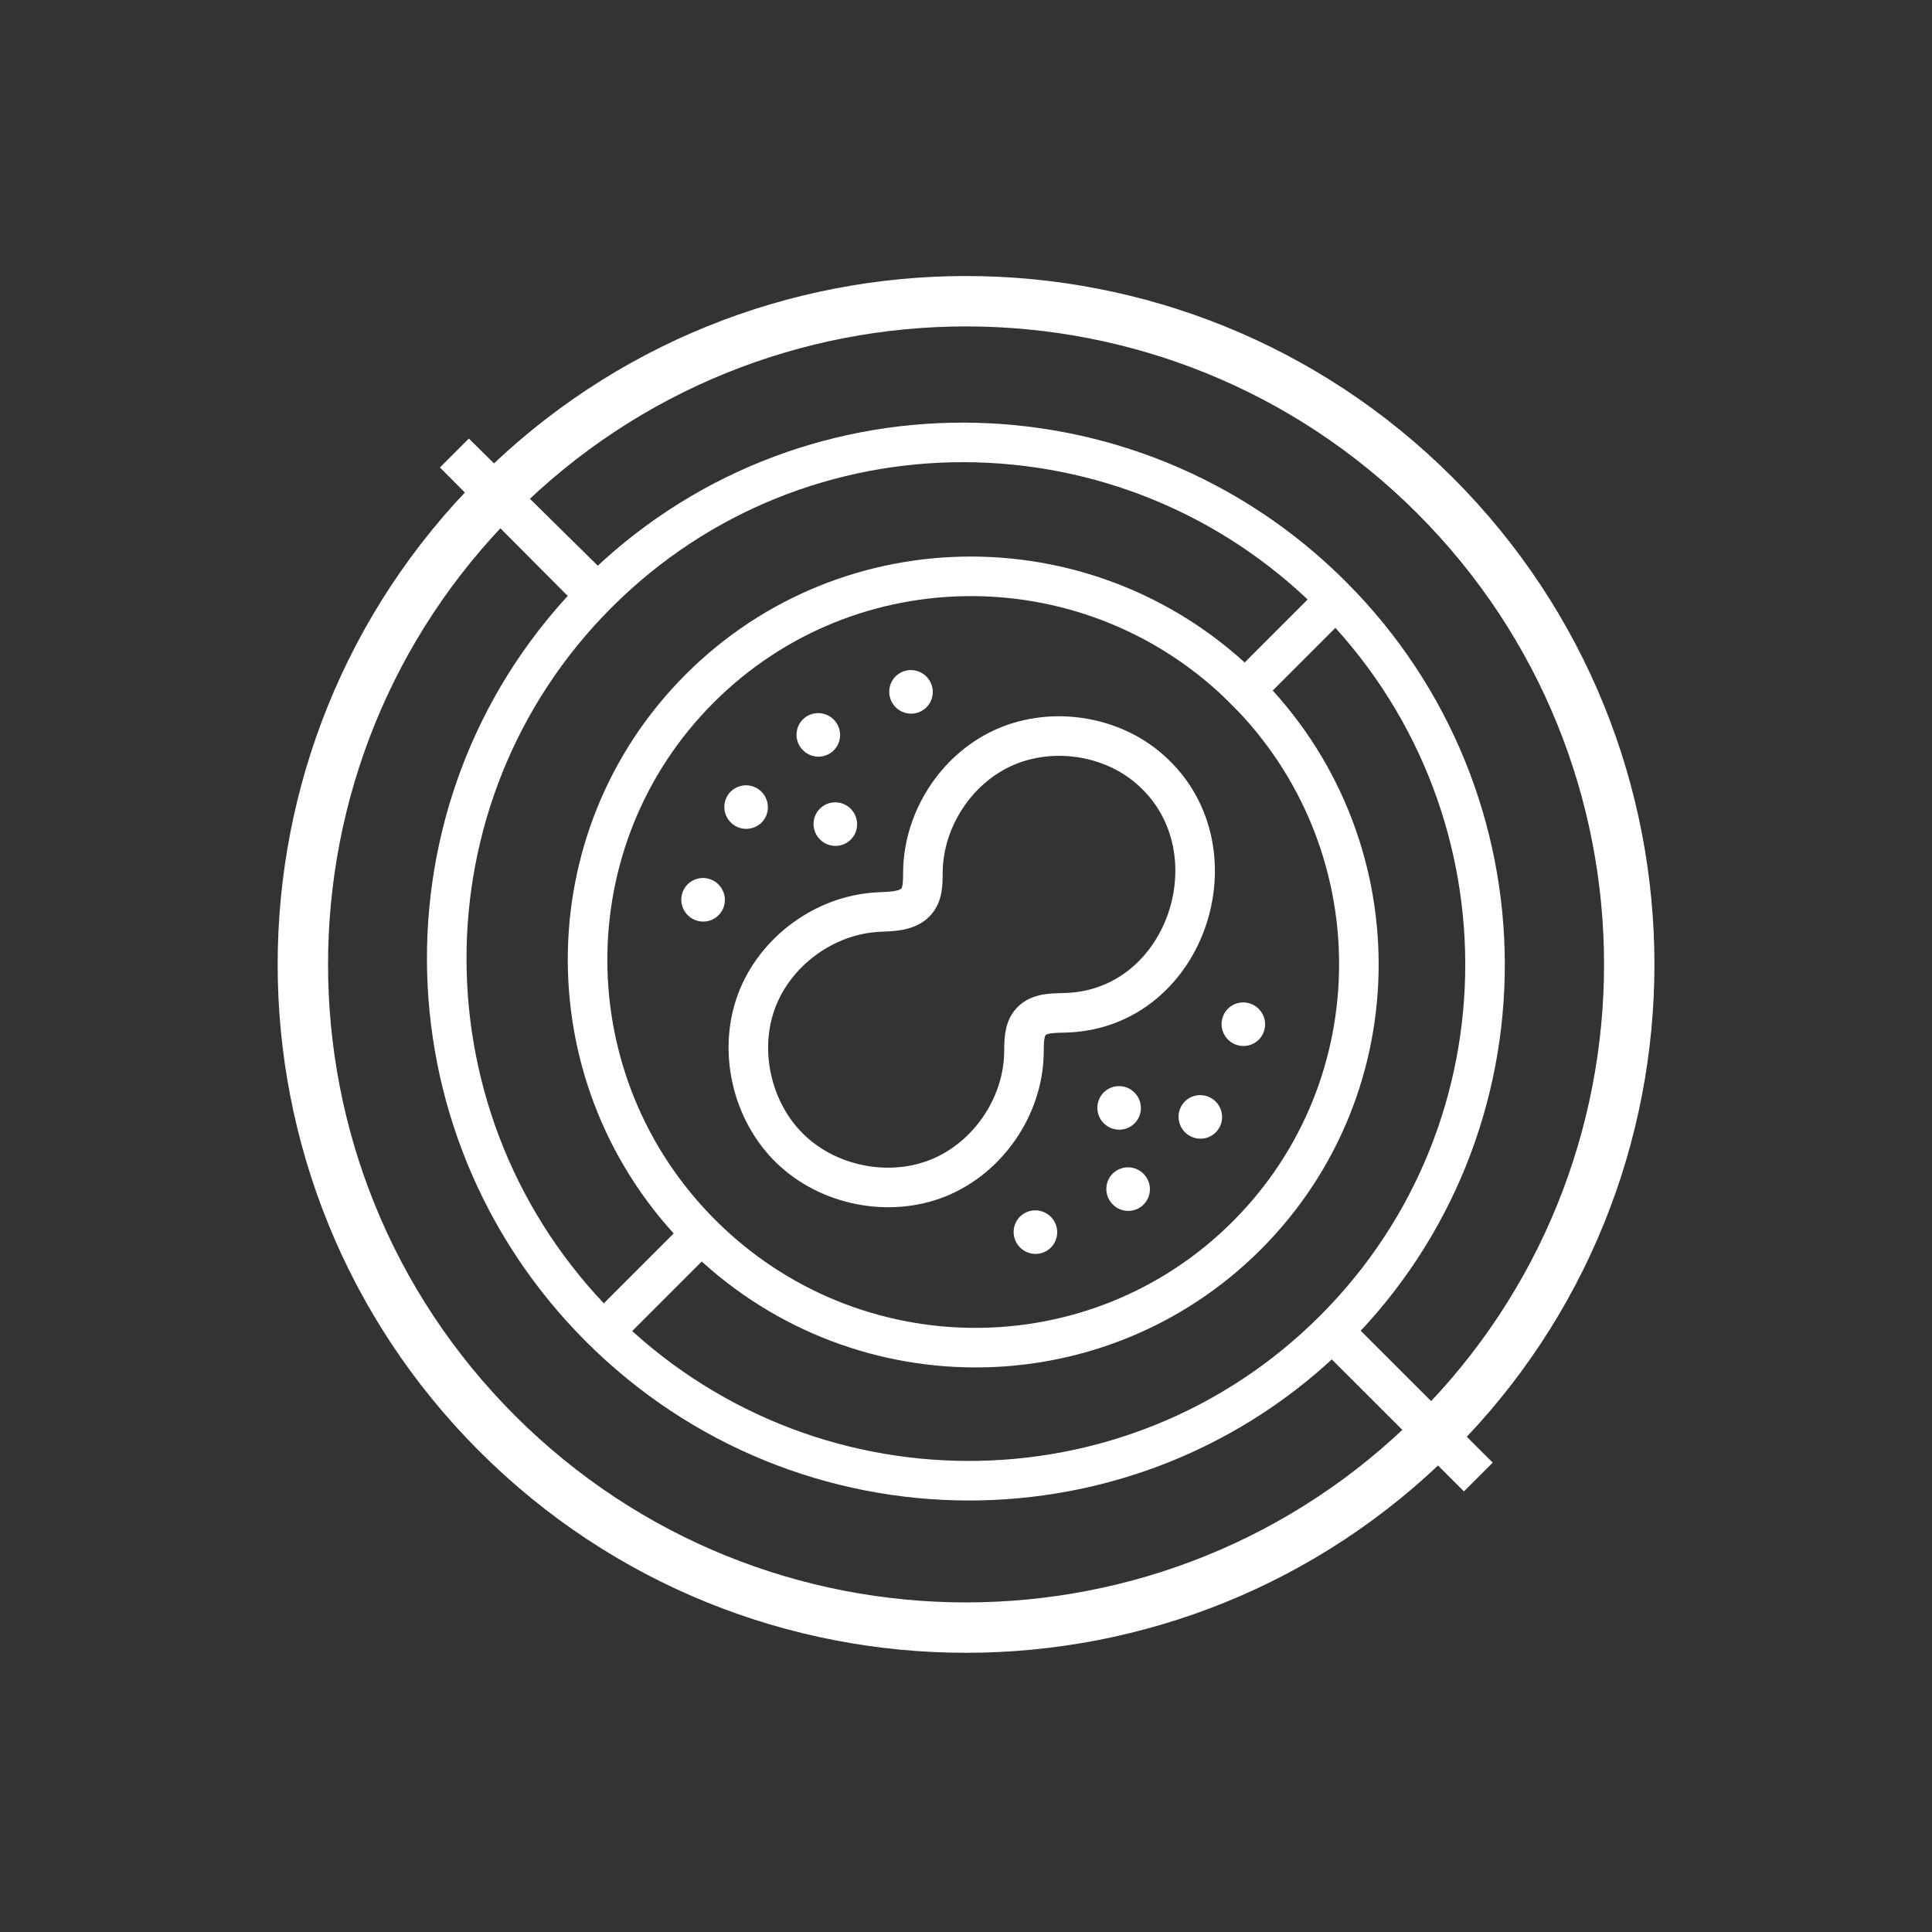 <svg xmlns="http://www.w3.org/2000/svg" viewBox="0 0 100 100" width="100" height="100" preserveAspectRatio="xMidYMid meet" style="width: 100%; height: 100%; transform: translate3d(0px, 0px, 0px);"><rect x="0" y="0" width="100" height="100" fill="#333333" stroke="none"/><defs><clipPath id="__lottie_element_30"><rect width="100" height="100" x="0" y="0"></rect></clipPath><clipPath id="__lottie_element_32"><path d="M0,0 L100,0 L100,100 L0,100z"></path></clipPath><mask id="__lottie_element_42"><path fill="#ffffff" clip-rule="nonzero" d=" M50.031,1.39 C50.031,1.39 36.332,1.39 36.332,1.39 C36.332,1.39 36.332,-1.351 36.332,-1.351 C36.332,-1.351 50.031,-1.351 50.031,-1.351 C50.031,-1.351 50.031,1.39 50.031,1.39" fill-opacity="1"></path><path fill="#ffffff" clip-rule="nonzero" d=" M-35.585,1.39 C-35.585,1.39 -49.969,1.39 -49.969,1.39 C-49.969,1.39 -49.969,-1.351 -49.969,-1.351 C-49.969,-1.351 -35.585,-1.351 -35.585,-1.351 C-35.585,-1.351 -35.585,1.39 -35.585,1.39" fill-opacity="1"></path><path fill="#ffffff" clip-rule="nonzero" d="" fill-opacity="1"></path><path fill="#ffffff" clip-rule="nonzero" d="" fill-opacity="1"></path></mask><clipPath id="__lottie_element_48"><path d="M0,0 L68,0 L68,86 L0,86z"></path></clipPath></defs><g clip-path="url(#__lottie_element_30)"><g clip-path="url(#__lottie_element_32)" transform="matrix(0.53,0.53,-0.53,0.53,50,-3.033)" opacity="1" style="display: block;"><g transform="matrix(1,0,0,0.994,7,7.268)" opacity="1" style="display: block;"><g opacity="1" transform="matrix(1,0,0,1,42.809,42.809)"><path stroke-linecap="butt" stroke-linejoin="miter" fill-opacity="0" stroke-miterlimit="10" stroke="rgb(255,255,255)" stroke-opacity="1" stroke-width="2.74" d=" M-35.959,0 C-35.959,-19.859 -19.86,-35.959 0,-35.959 C19.859,-35.959 35.959,-19.859 35.959,0 C35.959,19.859 19.859,35.959 0,35.959 C-19.86,35.959 -35.959,19.859 -35.959,0z"></path></g></g><g clip-path="url(#__lottie_element_48)" transform="matrix(1,0,0,0.994,15.75,7.272)" opacity="1" style="display: block;"><g transform="matrix(-1,0,0,1,68,0)" opacity="1" style="display: block;"><g opacity="1" transform="matrix(1,0,0,1,0,0)"><path stroke-linecap="butt" stroke-linejoin="miter" fill-opacity="0" stroke-miterlimit="10" stroke="rgb(255,255,255)" stroke-opacity="1" stroke-width="2.74" d=" M33.562,17.124 C33.562,17.124 33.562,11.987 33.562,11.987 C33.562,11.987 33.562,6.85 33.562,6.85 C33.562,6.85 33.562,11.987 33.562,11.987 C33.562,11.987 33.562,17.124 33.562,17.124z"></path></g><g opacity="1" transform="matrix(1,0,0,1,0,0)"><path stroke-linecap="butt" stroke-linejoin="miter" fill-opacity="0" stroke-miterlimit="10" stroke="rgb(255,255,255)" stroke-opacity="1" stroke-width="2.74" d=" M33.562,78.768 C33.562,78.768 33.562,73.63 33.562,73.63 C33.562,73.63 33.562,68.494 33.562,68.494 C33.562,68.494 33.562,73.63 33.562,73.63 C33.562,73.63 33.562,78.768 33.562,78.768z"></path></g><g opacity="1" transform="matrix(1,0,0,1,33.562,42.466)"><path stroke-linecap="butt" stroke-linejoin="miter" fill-opacity="0" stroke-miterlimit="10" stroke="rgb(255,255,255)" stroke-opacity="1" stroke-width="2.74" d=" M-26.712,0 C-26.712,-14.753 -14.753,-26.712 0,-26.712 C14.753,-26.712 26.712,-14.753 26.712,0 C26.712,14.753 14.753,26.712 0,26.712 C-14.753,26.712 -26.712,14.753 -26.712,0z"></path></g><g opacity="1" transform="matrix(1,0,0,1,32.26,42.092)"><path stroke-linecap="butt" stroke-linejoin="miter" fill-opacity="0" stroke-miterlimit="10" stroke="rgb(255,255,255)" stroke-opacity="1" stroke-width="2.74" d=" M7.575,-0.956 C7.774,-1.194 8.003,-1.419 8.216,-1.641 C10.666,-4.203 11.526,-8.18 10.33,-11.518 C9.133,-14.855 5.925,-17.384 2.397,-17.744 C-5.991,-18.599 -11.526,-7.928 -5.707,-1.689 C-5.123,-1.062 -4.402,-0.399 -4.434,0.456 C-4.464,1.236 -5.114,1.823 -5.653,2.389 C-8.197,5.061 -8.972,9.274 -7.546,12.678 C-6.12,16.08 -2.572,18.481 1.117,18.54 C4.805,18.6 8.429,16.314 9.964,12.958 C11.498,9.604 10.859,5.369 8.402,2.616 C7.744,1.88 6.91,1.075 7.046,0.098 C7.101,-0.303 7.312,-0.643 7.575,-0.956z"></path></g><g opacity="1" transform="matrix(1,0,0,1,19.312,42.466)"><path fill="rgb(255,255,255)" fill-opacity="1" d=" M-1.508,0 C-1.508,-0.833 -0.832,-1.509 0.001,-1.509 C0.834,-1.509 1.508,-0.833 1.508,0 C1.508,0.833 0.834,1.509 0.001,1.509 C-0.832,1.509 -1.508,0.833 -1.508,0z"></path></g><g opacity="1" transform="matrix(1,0,0,1,14.908,46.013)"><path fill="rgb(255,255,255)" fill-opacity="1" d=" M-1.486,0.262 C-1.631,-0.558 -1.083,-1.342 -0.262,-1.486 C0.558,-1.631 1.341,-1.083 1.486,-0.262 C1.631,0.558 1.082,1.341 0.262,1.486 C-0.559,1.631 -1.341,1.083 -1.486,0.262z"></path></g><g opacity="1" transform="matrix(1,0,0,1,14.908,38.919)"><path fill="rgb(255,255,255)" fill-opacity="1" d=" M-1.486,-0.262 C-1.341,-1.082 -0.559,-1.63 0.262,-1.486 C1.082,-1.341 1.631,-0.558 1.486,0.262 C1.341,1.082 0.558,1.63 -0.262,1.486 C-1.083,1.341 -1.631,0.558 -1.486,-0.262z"></path></g><g opacity="1" transform="matrix(1,0,0,1,17.334,32.252)"><path fill="rgb(255,255,255)" fill-opacity="1" d=" M-1.306,-0.754 C-0.889,-1.476 0.033,-1.723 0.755,-1.306 C1.476,-0.89 1.723,0.033 1.307,0.754 C0.89,1.476 -0.033,1.723 -0.754,1.307 C-1.475,0.89 -1.723,-0.032 -1.306,-0.754z"></path></g><g opacity="1" transform="matrix(1,0,0,1,17.334,52.68)"><path fill="rgb(255,255,255)" fill-opacity="1" d=" M-1.306,0.755 C-1.723,0.033 -1.475,-0.891 -0.754,-1.307 C-0.033,-1.724 0.89,-1.475 1.307,-0.755 C1.723,-0.033 1.476,0.891 0.755,1.307 C0.033,1.724 -0.889,1.477 -1.306,0.755z"></path></g><g opacity="1" transform="matrix(1,0,0,1,47.027,42.466)"><path fill="rgb(255,255,255)" fill-opacity="1" d=" M1.509,0 C1.509,-0.833 0.833,-1.509 0,-1.509 C-0.833,-1.509 -1.509,-0.833 -1.509,0 C-1.509,0.833 -0.833,1.509 0,1.509 C0.833,1.509 1.509,0.833 1.509,0z"></path></g><g opacity="1" transform="matrix(1,0,0,1,52.216,46.013)"><path fill="rgb(255,255,255)" fill-opacity="1" d=" M1.486,0.262 C1.631,-0.558 1.083,-1.342 0.262,-1.486 C-0.558,-1.631 -1.341,-1.083 -1.486,-0.262 C-1.631,0.558 -1.082,1.341 -0.262,1.486 C0.559,1.631 1.341,1.083 1.486,0.262z"></path></g><g opacity="1" transform="matrix(1,0,0,1,52.216,38.919)"><path fill="rgb(255,255,255)" fill-opacity="1" d=" M1.486,-0.262 C1.341,-1.082 0.559,-1.63 -0.262,-1.486 C-1.082,-1.341 -1.631,-0.558 -1.486,0.262 C-1.341,1.082 -0.558,1.63 0.262,1.486 C1.083,1.341 1.631,0.558 1.486,-0.262z"></path></g><g opacity="1" transform="matrix(1,0,0,1,49.79,32.252)"><path fill="rgb(255,255,255)" fill-opacity="1" d=" M1.307,-0.754 C0.89,-1.476 -0.033,-1.723 -0.755,-1.306 C-1.476,-0.89 -1.723,0.033 -1.307,0.754 C-0.89,1.476 0.034,1.723 0.754,1.307 C1.476,0.89 1.723,-0.032 1.307,-0.754z"></path></g><g opacity="1" transform="matrix(1,0,0,1,49.79,52.68)"><path fill="rgb(255,255,255)" fill-opacity="1" d=" M1.307,0.755 C1.723,0.033 1.476,-0.891 0.754,-1.307 C0.034,-1.724 -0.89,-1.475 -1.307,-0.755 C-1.723,-0.033 -1.476,0.891 -0.755,1.307 C-0.033,1.724 0.89,1.477 1.307,0.755z"></path></g></g></g><g transform="matrix(1.27,0,0,1.27,-4.541,-4.545)" opacity="1" style="display: block;"><g opacity="1" transform="matrix(1,0,0,1,42.911,42.911)"><path stroke-linecap="butt" stroke-linejoin="miter" fill-opacity="0" stroke-miterlimit="10" stroke="rgb(255,255,255)" stroke-opacity="1" stroke-width="2.74" d=" M-36.061,-0.001 C-36.061,-19.917 -19.916,-36.061 0,-36.061 C19.916,-36.061 36.061,-19.917 36.061,-0.001 C36.061,19.915 19.916,36.061 0,36.061 C-19.916,36.061 -36.061,19.915 -36.061,-0.001z"></path></g></g><g mask="url(#__lottie_element_42)" transform="matrix(1,0,0,1,50,50)" opacity="1" style="display: block;"></g><g transform="matrix(1.017,0,0,1.026,-1.371,48.304)" opacity="1" style="display: block;"><g opacity="1" transform="matrix(1,0,0,1,93.344,1.621)"><path fill="rgb(255,255,255)" fill-opacity="1" d=" M-6.919,1.378 C-6.919,1.378 6.792,1.37 6.792,1.37 C6.792,1.37 6.792,-1.37 6.792,-1.37 C6.792,-1.37 -7.038,-1.364 -7.038,-1.364 C-7.038,-1.364 -8.29,-1.372 -8.267,-0.029 C-8.243,1.372 -6.919,1.378 -6.919,1.378z"></path></g><g opacity="1" transform="matrix(1,0,0,1,7.442,1.621)"><path fill="rgb(255,255,255)" fill-opacity="1" d=" M-7.191,1.37 C-7.191,1.37 7.007,1.408 7.007,1.408 C7.007,1.408 8.469,1.493 8.482,0.055 C8.469,-1.565 7.007,-1.47 7.007,-1.47 C7.007,-1.47 -7.191,-1.37 -7.191,-1.37 C-7.191,-1.37 -7.191,1.37 -7.191,1.37z"></path></g></g><g transform="matrix(1,0,0,1,48.494,14.259)" opacity="1" style="display: none;"><g opacity="1" transform="matrix(1,0,0,1,1.62,5.387)"><path fill="rgb(255,255,255)" fill-opacity="1" d=" M1.359,4.012 C1.324,5.729 -1.333,5.635 -1.381,4.012 C-1.395,0.948 -1.37,-5.137 -1.37,-5.137 C-1.37,-5.137 1.37,-5.137 1.37,-5.137 C1.37,-5.137 1.324,0.948 1.359,4.012z"></path></g><g opacity="1" transform="matrix(1,0,0,1,1.62,67.031)"><path fill="rgb(255,255,255)" fill-opacity="1" d=" M1.37,5.137 C1.37,5.137 -1.37,5.137 -1.37,5.137 C-1.37,5.137 -1.383,-0.4 -1.373,-4.325 C-1.383,-5.587 1.367,-5.517 1.367,-4.27 C1.367,-0.907 1.37,5.137 1.37,5.137z"></path></g></g></g></g></svg>